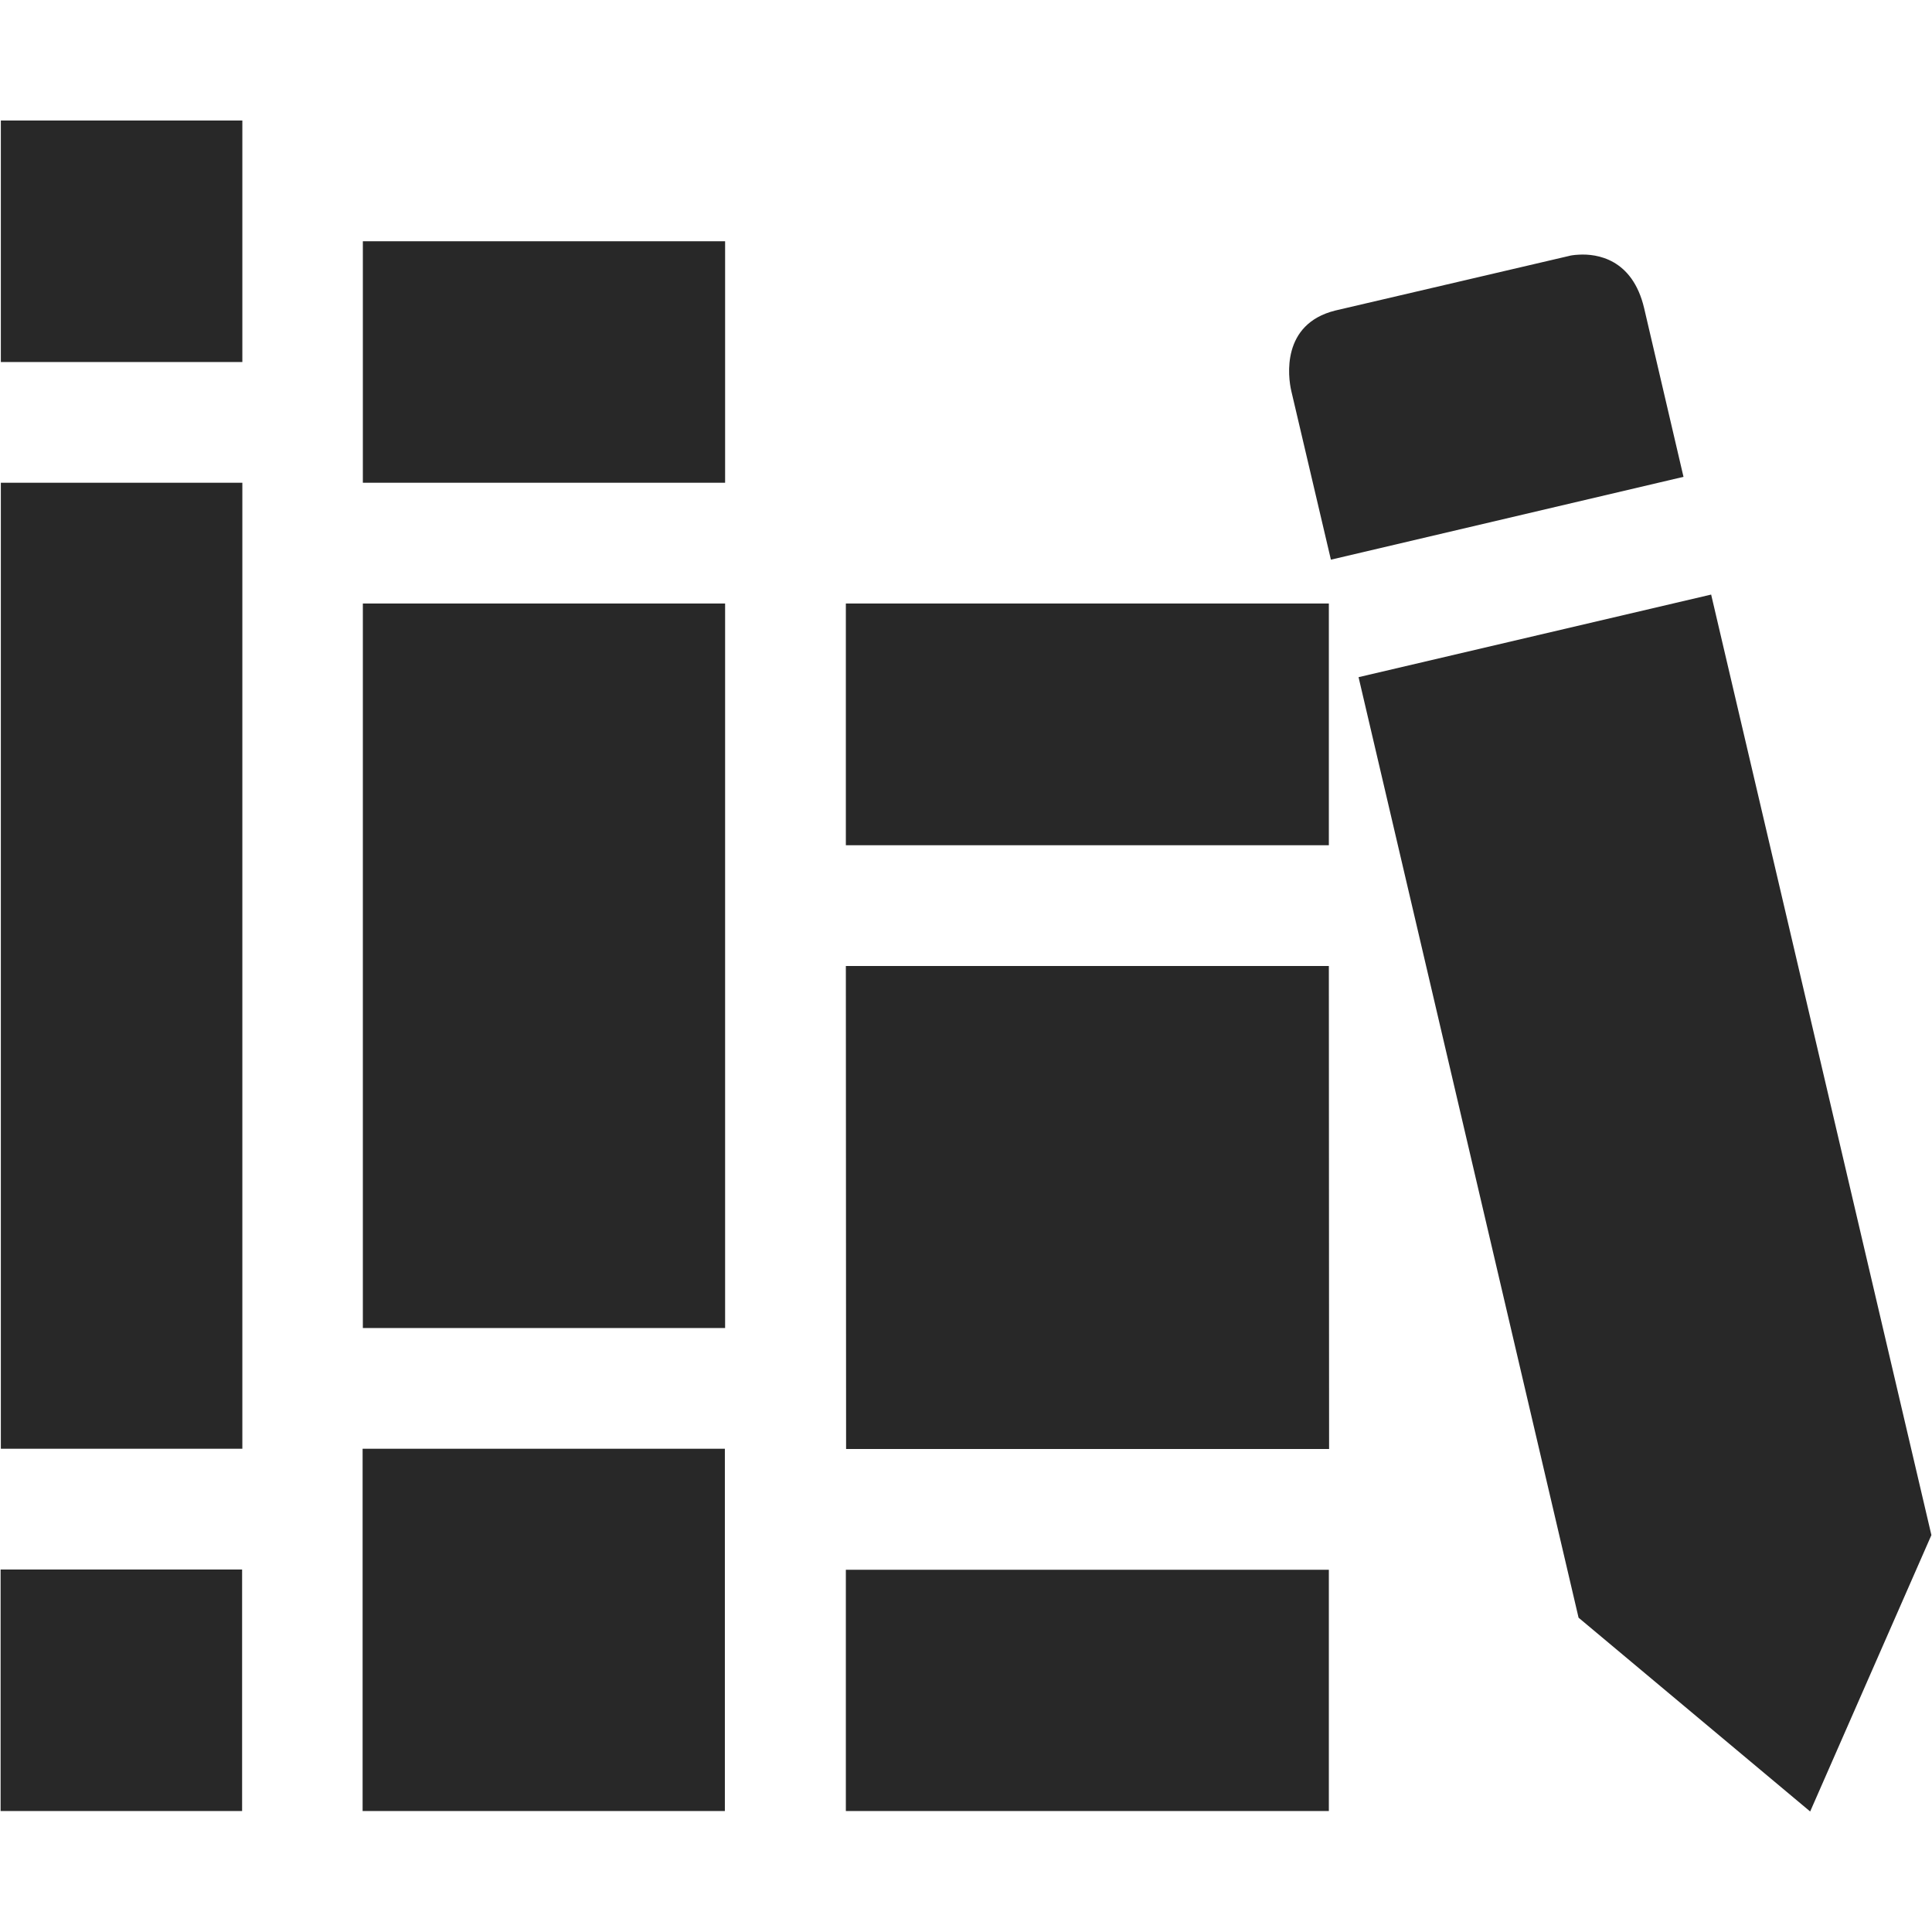 <svg width="16" height="16" version="1.1" xmlns="http://www.w3.org/2000/svg">
  <defs>
    <style id="current-color-scheme" type="text/css">.ColorScheme-Text { color:#282828; } .ColorScheme-Highlight { color:#458588; }</style>
  </defs>
  <path class="ColorScheme-Text" d="m0.007 0.998v2h2v-2zm2.998 1v2h3v-2zm10.072 0.111c-0.048 0.002-0.079 0.009-0.08 0.01l-1.94 0.453c-0.448 0.112-0.39 0.55-0.363 0.666l0.328 1.397 2.92-0.686-0.326-1.397c-0.097-0.412-0.395-0.451-0.539-0.443zm-13.07 1.889v8h2v-8zm14.164 0.926-2.92 0.684 1.822 7.789 1.918 1.605 1.004-2.289zm-11.166 0.074v6h3v-6zm4 0v2.002h4v-2.002zm0 3.002 0.002 4h4l-2e-3 -4zm-4.002 3.998v3h3v-3zm-2.998 1v2h2v-2zm7 0.002v1.998h4v-1.998z" fill="currentColor"/>
</svg>
